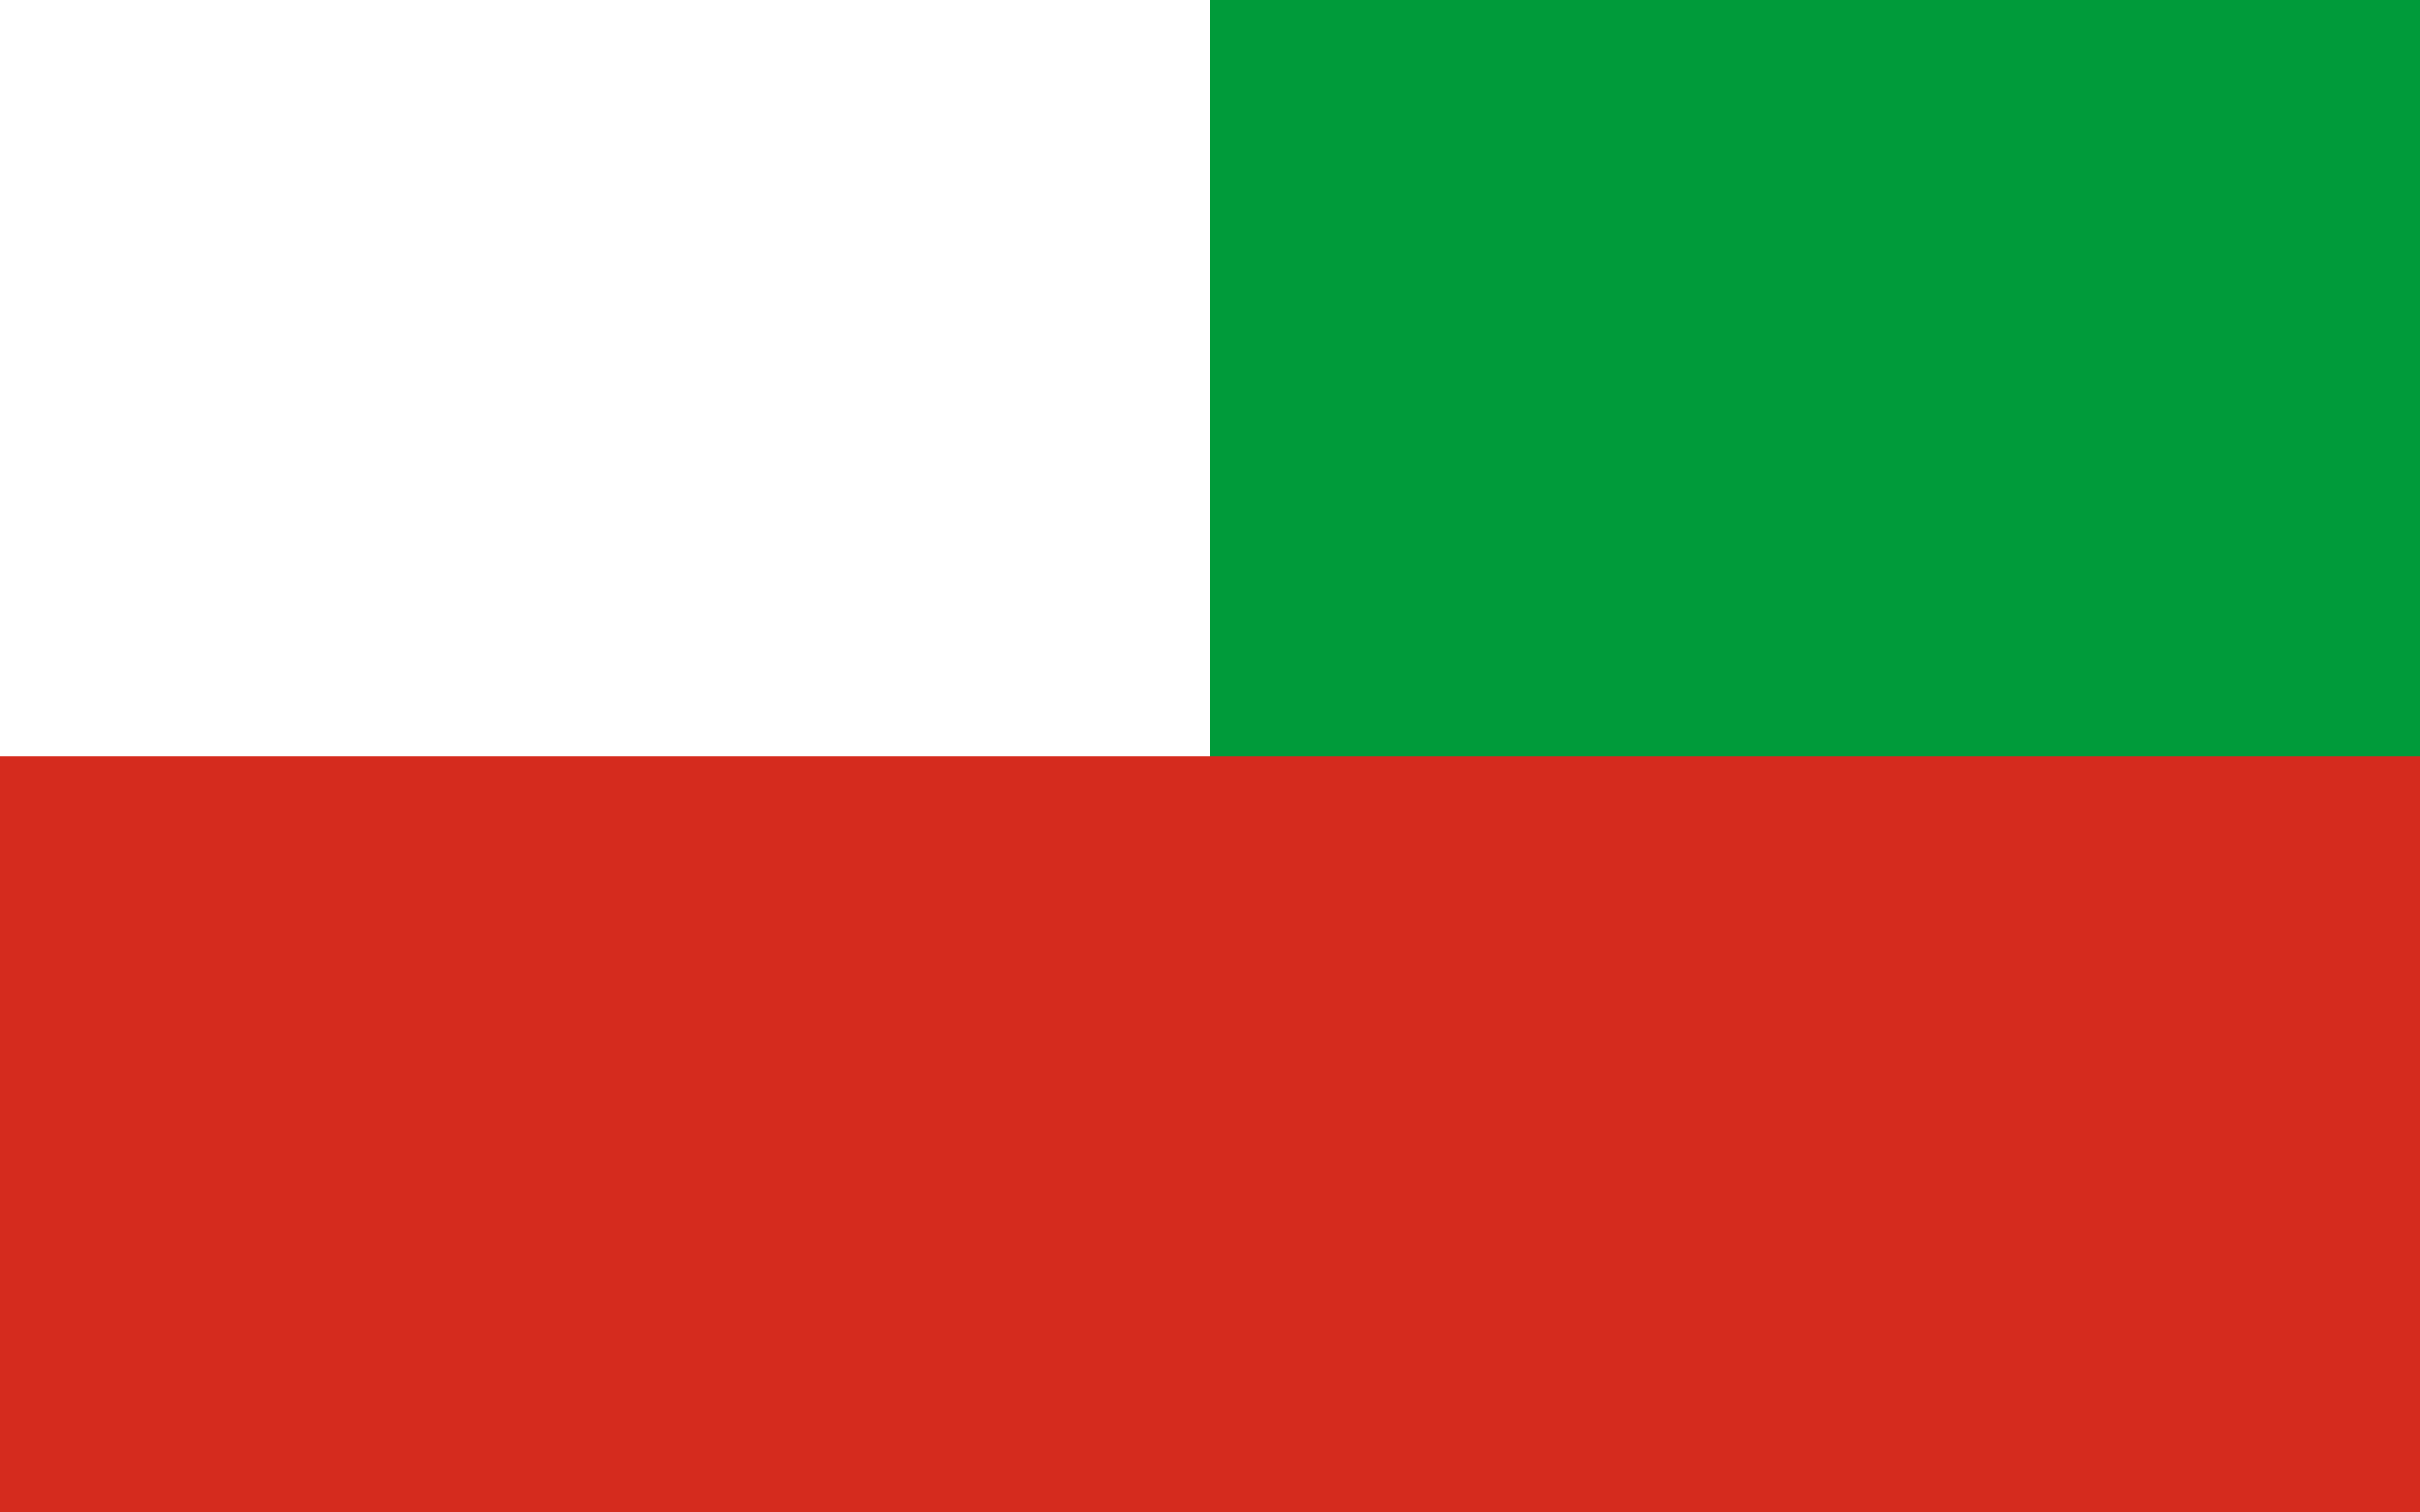 <svg height="400" width="640" xmlns="http://www.w3.org/2000/svg"><path d="m0 0h640v400h-640z" fill="#d52b1e"/><path d="m0 0h640v200h-320z" fill="#009b3a"/><path d="m0 0h320v200h-320z" fill="#fff"/></svg>